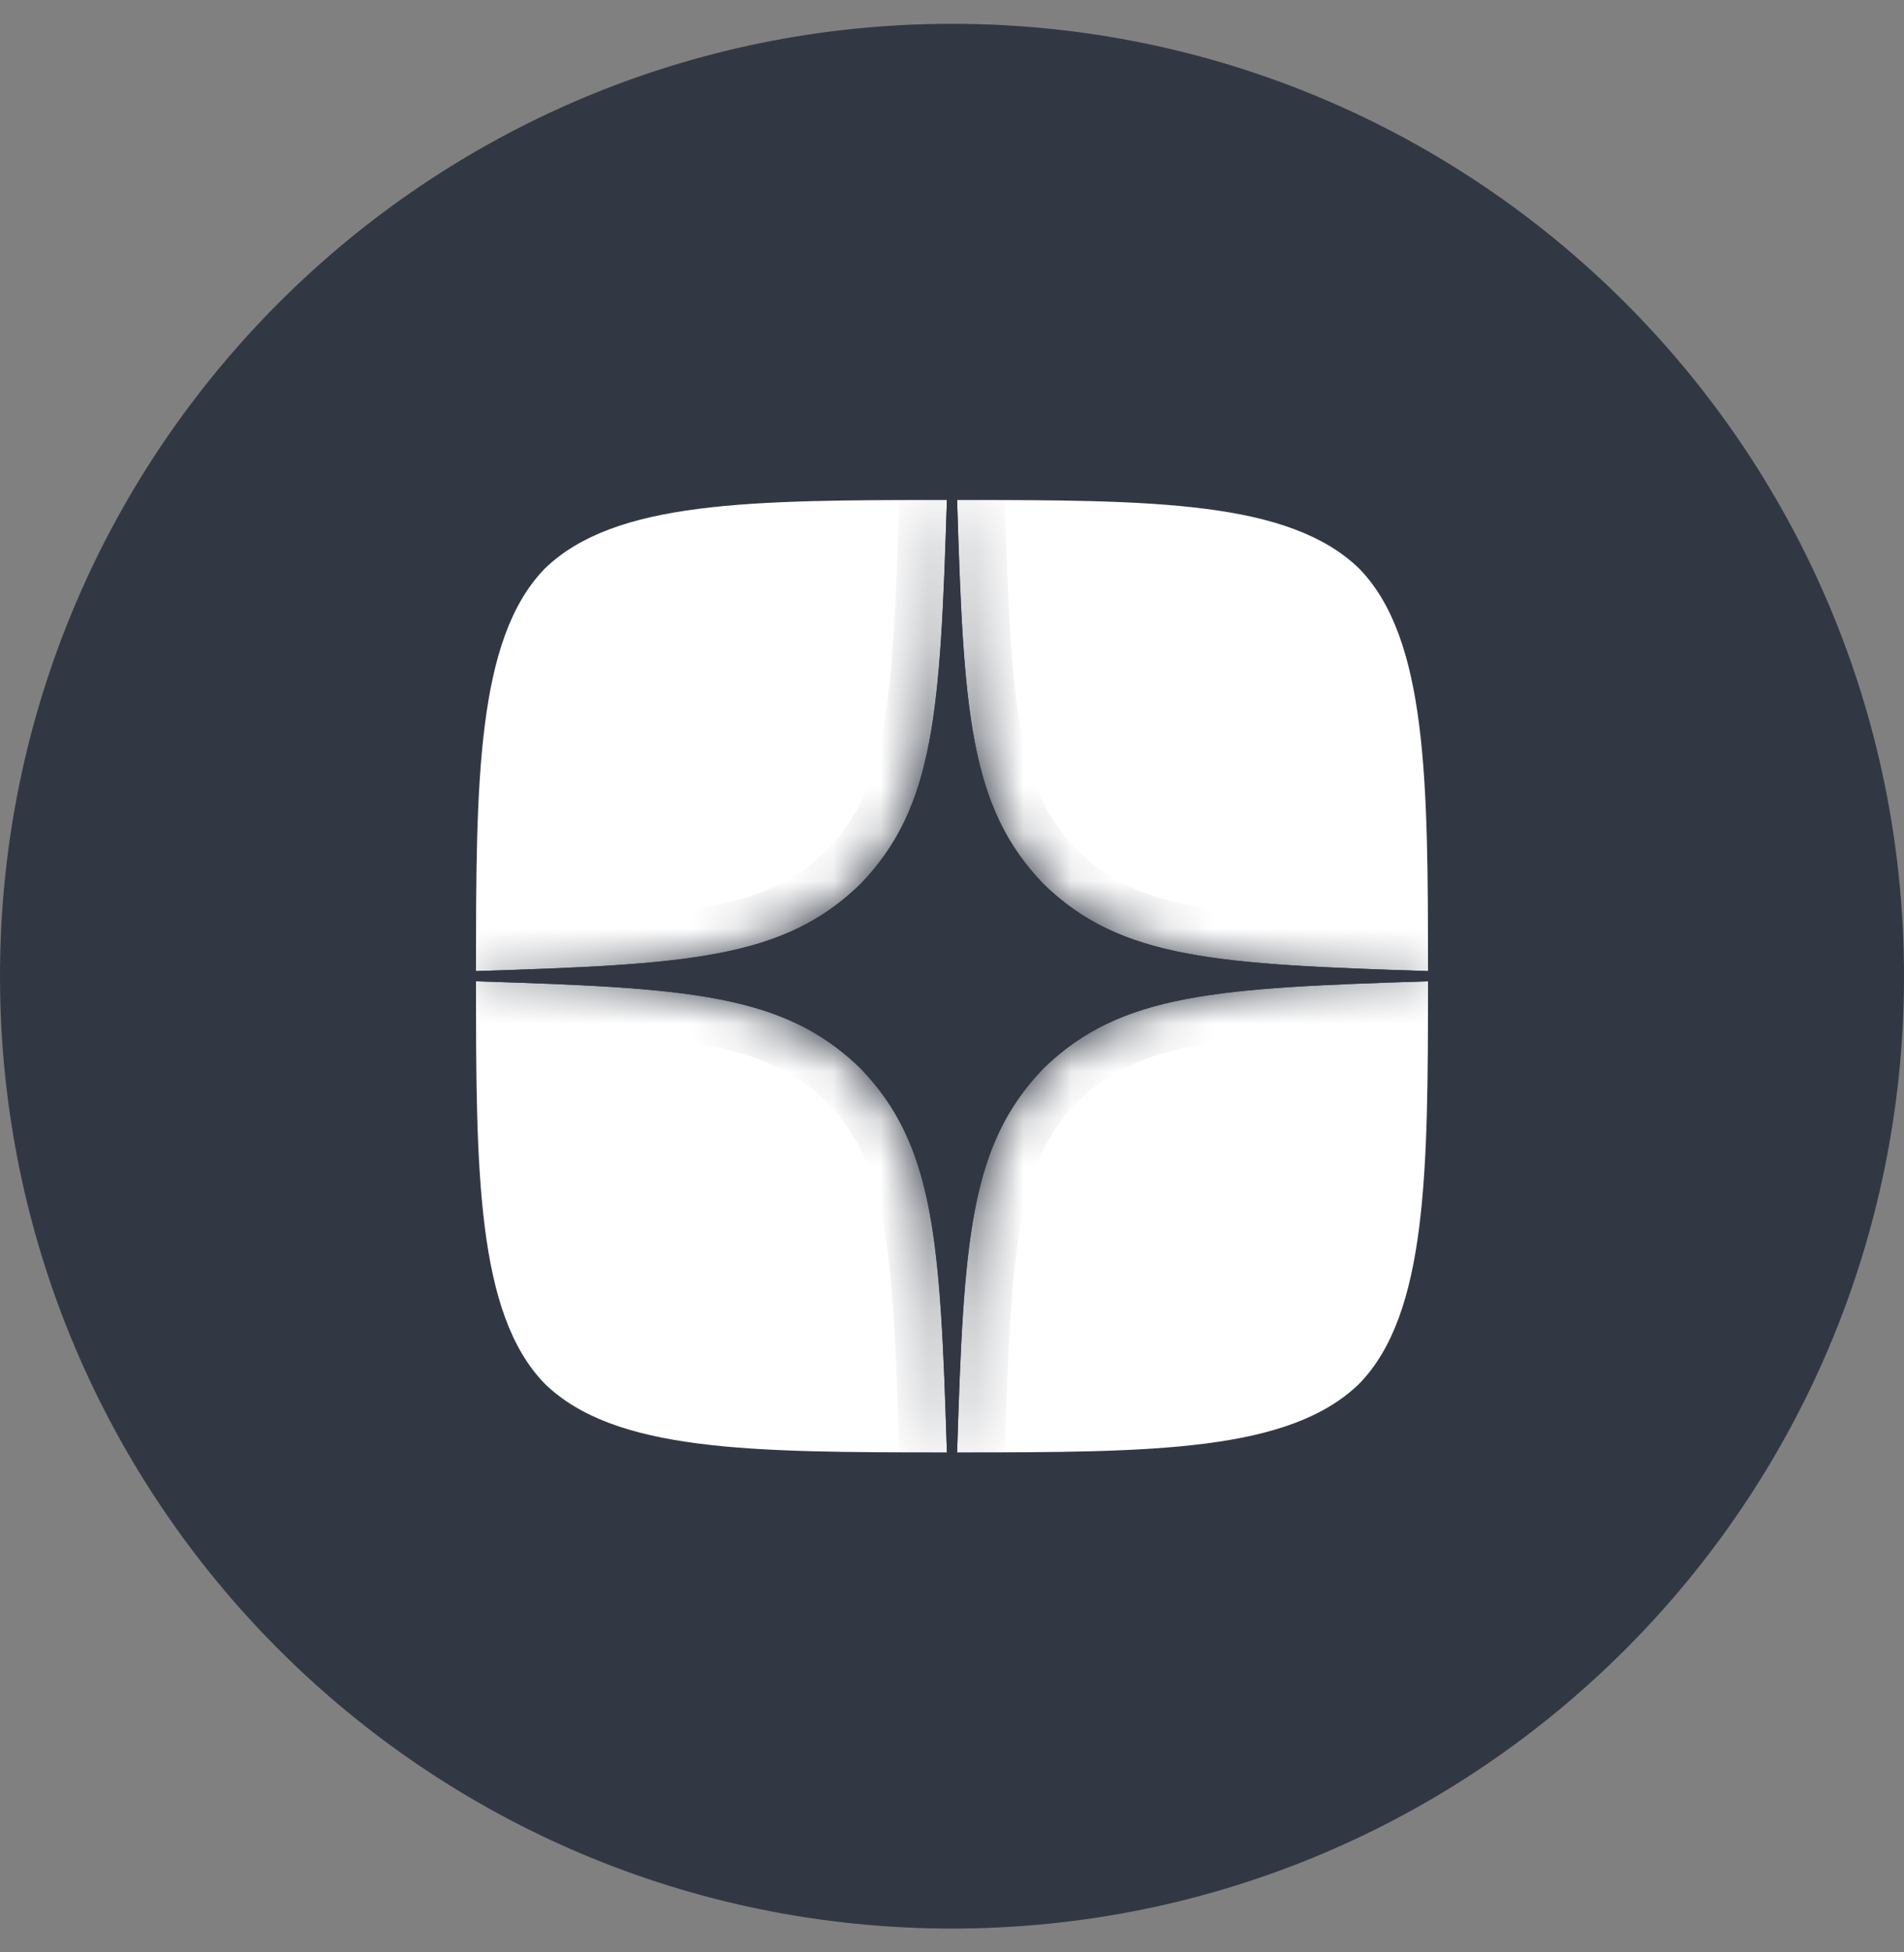 <svg width="40" height="41" viewBox="0 0 40 41" fill="none" xmlns="http://www.w3.org/2000/svg">
<rect x="0" y="0" width="40" height="41" fill="#808080" stroke="none"/>
<path d="M0.5 20.5C0.5 9.73 9.23 1 20 1C30.77 1 39.5 9.73 39.5 20.5C39.5 31.27 30.77 40 20 40C9.23 40 0.5 31.27 0.5 20.5Z" fill="#323843" stroke="#323843"/>
<path d="M21.929 22.429C20.357 24.05 20.243 26.071 20.107 30.5C24.236 30.5 27.086 30.486 28.557 29.057C29.986 27.586 30 24.6 30 20.607C25.571 20.75 23.55 20.857 21.929 22.429ZM10 20.607C10 24.6 10.014 27.586 11.443 29.057C12.914 30.486 15.764 30.5 19.893 30.5C19.75 26.071 19.643 24.05 18.071 22.429C16.45 20.857 14.429 20.743 10 20.607ZM19.893 10.5C15.771 10.5 12.914 10.514 11.443 11.943C10.014 13.414 10 16.4 10 20.393C14.429 20.25 16.45 20.143 18.071 18.571C19.643 16.95 19.757 14.929 19.893 10.5ZM21.929 18.571C20.357 16.95 20.243 14.929 20.107 10.5C24.236 10.5 27.086 10.514 28.557 11.943C29.986 13.414 30 16.4 30 20.393C25.571 20.25 23.55 20.143 21.929 18.571Z" fill="white"/>
<mask id="path-3-inside-1_1532_6339" fill="white">
<path d="M30 20.607V20.393C25.571 20.25 23.55 20.143 21.929 18.571C20.357 16.95 20.243 14.929 20.107 10.5H19.893C19.75 14.929 19.643 16.95 18.071 18.571C16.45 20.143 14.429 20.257 10 20.393V20.607C14.429 20.75 16.45 20.857 18.071 22.429C19.643 24.05 19.757 26.071 19.893 30.5H20.107C20.25 26.071 20.357 24.05 21.929 22.429C23.55 20.857 25.571 20.743 30 20.607Z"/>
</mask>
<path d="M30 20.607V20.393C25.571 20.25 23.55 20.143 21.929 18.571C20.357 16.95 20.243 14.929 20.107 10.5H19.893C19.75 14.929 19.643 16.95 18.071 18.571C16.45 20.143 14.429 20.257 10 20.393V20.607C14.429 20.75 16.45 20.857 18.071 22.429C19.643 24.05 19.757 26.071 19.893 30.5H20.107C20.25 26.071 20.357 24.05 21.929 22.429C23.55 20.857 25.571 20.743 30 20.607Z" fill="#323843"/>
<path d="M30 20.393H31V19.425L30.032 19.393L30 20.393ZM21.929 18.571L21.21 19.267L21.221 19.279L21.233 19.29L21.929 18.571ZM20.107 10.5L21.107 10.469L21.077 9.5H20.107V10.5ZM19.893 10.5V9.5H18.925L18.893 10.468L19.893 10.5ZM18.071 18.571L18.767 19.29L18.779 19.279L18.79 19.267L18.071 18.571ZM10 20.393L9.969 19.393L9 19.423V20.393H10ZM10 20.607H9V21.575L9.968 21.607L10 20.607ZM18.071 22.429L18.79 21.733L18.779 21.721L18.767 21.71L18.071 22.429ZM19.893 30.5L18.893 30.531L18.923 31.5H19.893V30.5ZM20.107 30.5V31.5H21.075L21.107 30.532L20.107 30.5ZM21.929 22.429L21.233 21.71L21.221 21.721L21.21 21.733L21.929 22.429ZM31 20.607V20.393H29V20.607H31ZM30.032 19.393C27.792 19.321 26.267 19.259 25.099 19.036C23.983 18.822 23.265 18.474 22.625 17.853L21.233 19.29C22.214 20.241 23.317 20.731 24.724 21C26.079 21.259 27.779 21.322 29.968 21.392L30.032 19.393ZM22.647 17.875C22.026 17.235 21.676 16.516 21.462 15.4C21.238 14.233 21.175 12.708 21.107 10.469L19.108 10.531C19.175 12.72 19.237 14.421 19.497 15.777C19.767 17.184 20.26 18.287 21.21 19.267L22.647 17.875ZM20.107 9.5H19.893V11.5H20.107V9.5ZM18.893 10.468C18.821 12.708 18.759 14.233 18.536 15.401C18.322 16.517 17.974 17.235 17.353 17.875L18.79 19.267C19.741 18.286 20.231 17.183 20.5 15.776C20.759 14.421 20.822 12.721 20.892 10.532L18.893 10.468ZM17.375 17.853C16.735 18.474 16.016 18.824 14.9 19.038C13.733 19.262 12.208 19.325 9.969 19.393L10.031 21.392C12.22 21.325 13.921 21.263 15.277 21.003C16.684 20.733 17.787 20.24 18.767 19.29L17.375 17.853ZM9 20.393V20.607H11V20.393H9ZM9.968 21.607C12.208 21.679 13.733 21.741 14.901 21.964C16.017 22.178 16.735 22.526 17.375 23.147L18.767 21.71C17.786 20.759 16.683 20.269 15.276 20C13.921 19.741 12.221 19.678 10.032 19.608L9.968 21.607ZM17.353 23.125C17.974 23.765 18.324 24.484 18.538 25.6C18.762 26.767 18.825 28.292 18.893 30.531L20.892 30.469C20.825 28.28 20.763 26.579 20.503 25.223C20.233 23.816 19.74 22.713 18.79 21.733L17.353 23.125ZM19.893 31.5H20.107V29.5H19.893V31.5ZM21.107 30.532C21.179 28.292 21.241 26.767 21.464 25.599C21.678 24.483 22.026 23.765 22.647 23.125L21.21 21.733C20.259 22.714 19.769 23.817 19.5 25.224C19.241 26.579 19.178 28.279 19.108 30.468L21.107 30.532ZM22.625 23.147C23.265 22.526 23.984 22.176 25.1 21.962C26.267 21.738 27.792 21.675 30.031 21.607L29.969 19.608C27.78 19.675 26.079 19.737 24.723 19.997C23.316 20.267 22.213 20.76 21.233 21.71L22.625 23.147Z" fill="#323843" mask="url(#path-3-inside-1_1532_6339)"/>
</svg>
